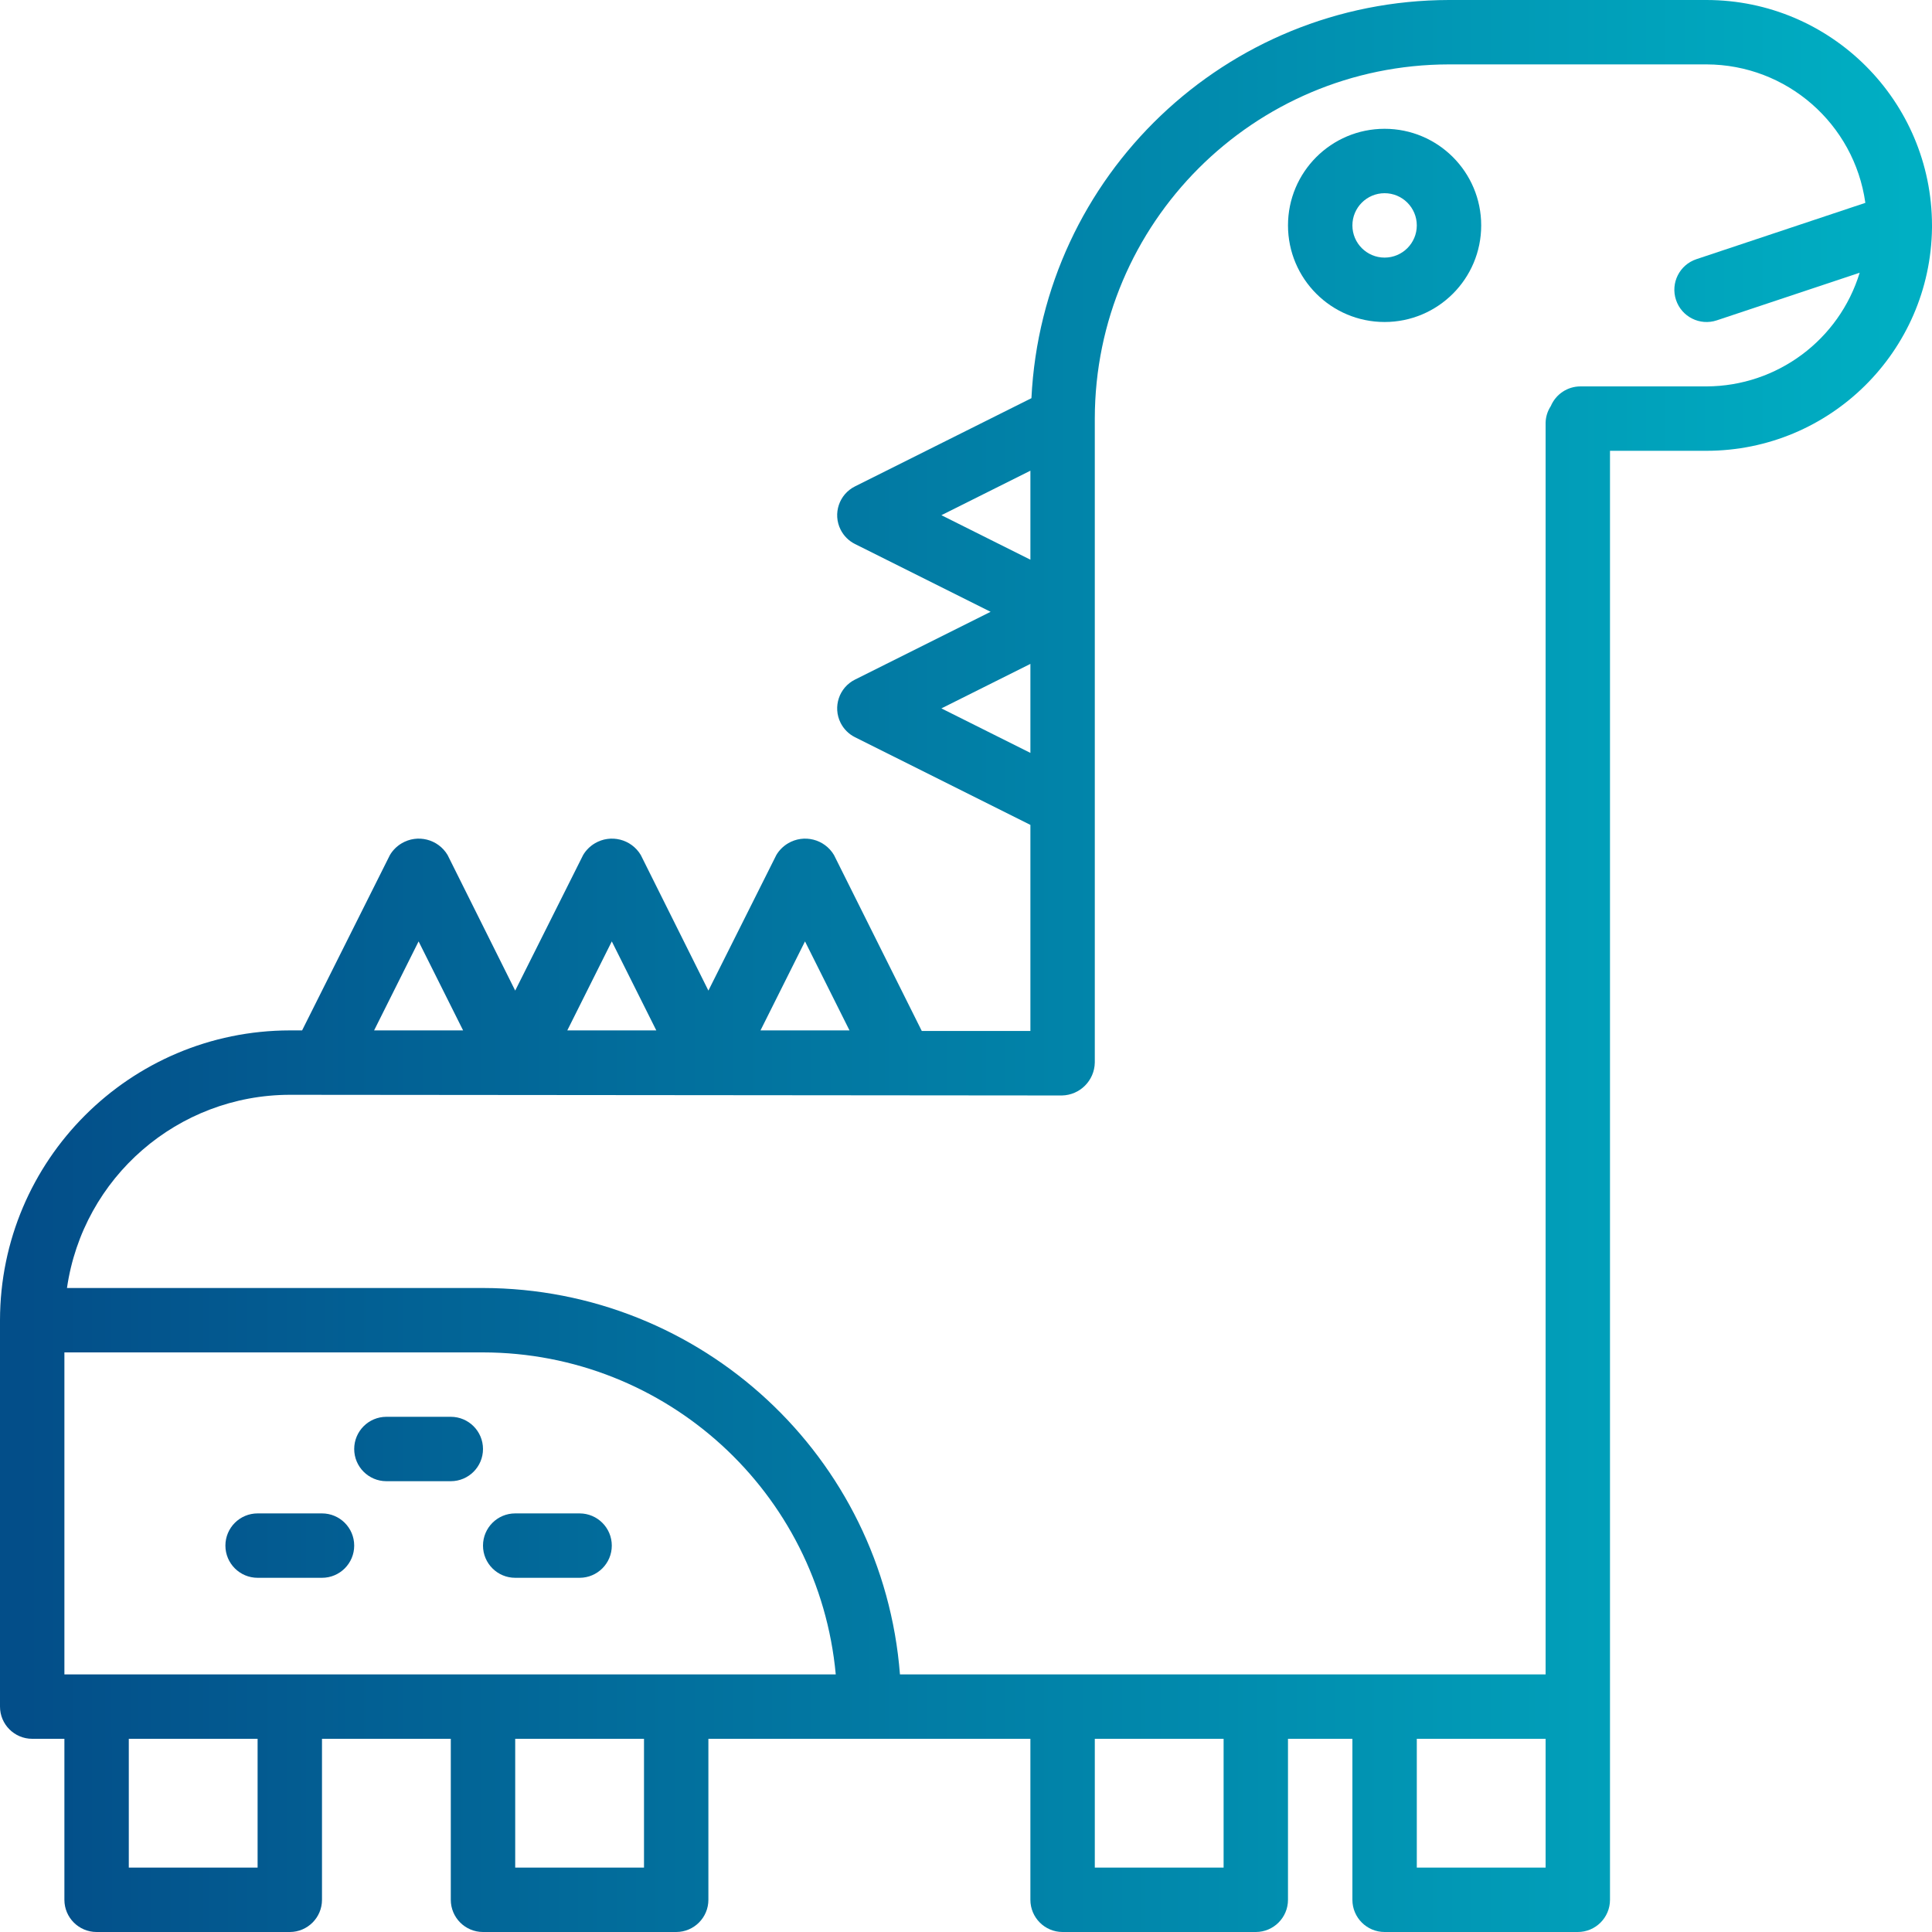 <?xml version="1.0" encoding="iso-8859-1"?>
<!-- Generator: Adobe Illustrator 19.0.0, SVG Export Plug-In . SVG Version: 6.00 Build 0)  -->
<svg version="1.1" id="Capa_1" xmlns="http://www.w3.org/2000/svg" xmlns:xlink="http://www.w3.org/1999/xlink" x="0px" y="0px"
	 viewBox="0 0 512 512" style="enable-background:new 0 0 512 512;" xml:space="preserve">
<g>
	
		<linearGradient id="SVGID_1_" gradientUnits="userSpaceOnUse" x1="-42.508" y1="629.711" x2="16.012" y2="629.711" gradientTransform="matrix(8.533 0 0 -8.533 369.133 5433.267)">
		<stop  offset="0" style="stop-color:#034E89"/>
		<stop  offset="1" style="stop-color:#00AFC3"/>
	</linearGradient>
	<path style="fill:url(#SVGID_1_);" d="M366.933,34.133c-14.14,0-25.6,11.46-25.6,25.6s11.46,25.6,25.6,25.6s25.6-11.46,25.6-25.6
		S381.073,34.133,366.933,34.133z M366.933,68.267c-4.71,0-8.533-3.823-8.533-8.533s3.823-8.533,8.533-8.533
		s8.533,3.823,8.533,8.533S371.644,68.267,366.933,68.267z"/>
	
		<linearGradient id="SVGID_2_" gradientUnits="userSpaceOnUse" x1="-42.508" y1="591.711" x2="16.012" y2="591.711" gradientTransform="matrix(8.533 0 0 -8.533 369.133 5433.267)">
		<stop  offset="0" style="stop-color:#034E89"/>
		<stop  offset="1" style="stop-color:#00AFC3"/>
	</linearGradient>
	<path style="fill:url(#SVGID_2_);" d="M119.467,375.467H102.4c-4.71,0-8.533,3.823-8.533,8.533s3.823,8.533,8.533,8.533h17.067
		c4.71,0,8.533-3.823,8.533-8.533S124.177,375.467,119.467,375.467z"/>
	
		<linearGradient id="SVGID_3_" gradientUnits="userSpaceOnUse" x1="-42.508" y1="588.711" x2="16.012" y2="588.711" gradientTransform="matrix(8.533 0 0 -8.533 369.133 5433.267)">
		<stop  offset="0" style="stop-color:#034E89"/>
		<stop  offset="1" style="stop-color:#00AFC3"/>
	</linearGradient>
	<path style="fill:url(#SVGID_3_);" d="M85.333,401.067H68.267c-4.71,0-8.533,3.823-8.533,8.533c0,4.71,3.823,8.533,8.533,8.533
		h17.067c4.71,0,8.533-3.823,8.533-8.533C93.867,404.89,90.044,401.067,85.333,401.067z"/>
	
		<linearGradient id="SVGID_4_" gradientUnits="userSpaceOnUse" x1="-42.508" y1="588.711" x2="16.012" y2="588.711" gradientTransform="matrix(8.533 0 0 -8.533 369.133 5433.267)">
		<stop  offset="0" style="stop-color:#034E89"/>
		<stop  offset="1" style="stop-color:#00AFC3"/>
	</linearGradient>
	<path style="fill:url(#SVGID_4_);" d="M153.6,401.067h-17.067c-4.71,0-8.533,3.823-8.533,8.533c0,4.71,3.823,8.533,8.533,8.533
		H153.6c4.71,0,8.533-3.823,8.533-8.533C162.133,404.89,158.31,401.067,153.6,401.067z"/>
	
		<linearGradient id="SVGID_5_" gradientUnits="userSpaceOnUse" x1="-42.508" y1="606.711" x2="16.012" y2="606.711" gradientTransform="matrix(8.533 0 0 -8.533 369.133 5433.267)">
		<stop  offset="0" style="stop-color:#034E89"/>
		<stop  offset="1" style="stop-color:#00AFC3"/>
	</linearGradient>
	<path style="fill:url(#SVGID_5_);" d="M512,60.356c0-0.205,0-0.41,0-0.623C511.957,26.761,485.239,0.043,452.267,0H384
		c-59.102,0.094-107.759,46.498-110.66,105.523l-46.754,23.373c-4.215,2.099-5.931,7.228-3.831,11.443
		c0.828,1.655,2.167,3.004,3.831,3.831l35.934,17.963l-35.934,17.963c-4.215,2.099-5.931,7.228-3.831,11.443
		c0.828,1.655,2.167,3.004,3.831,3.831l46.481,23.236v54.613h-28.783l-23.27-46.635c-2.517-4.215-7.97-5.598-12.194-3.081
		c-1.271,0.759-2.33,1.818-3.081,3.081l-18.005,35.934l-17.92-35.934c-2.517-4.215-7.97-5.598-12.194-3.081
		c-1.271,0.759-2.33,1.818-3.081,3.081l-18.005,35.934l-17.92-35.934c-2.517-4.215-7.97-5.598-12.194-3.081
		c-1.271,0.759-2.33,1.818-3.081,3.081L80.06,273.067H76.8c-42.394,0.051-76.749,34.406-76.8,76.8v102.4
		c0,4.71,3.823,8.533,8.533,8.533h8.533v42.667c0,4.71,3.823,8.533,8.533,8.533h51.2c4.71,0,8.533-3.823,8.533-8.533V460.8h34.133
		v42.667c0,4.71,3.823,8.533,8.533,8.533h51.2c4.71,0,8.533-3.823,8.533-8.533V460.8h85.333v42.667c0,4.71,3.823,8.533,8.533,8.533
		h51.2c4.71,0,8.533-3.823,8.533-8.533V460.8H358.4v42.667c0,4.71,3.823,8.533,8.533,8.533h51.2c4.71,0,8.533-3.823,8.533-8.533
		v-384h25.6c32.708-0.034,59.315-26.334,59.733-59.034V60.356z M273.067,124.74v23.586l-23.586-11.793L273.067,124.74z
		 M249.481,187.733l23.586-11.793v23.586L249.481,187.733z M213.333,249.481l11.793,23.586H201.54L213.333,249.481z
		 M162.133,249.481l11.793,23.586H150.34L162.133,249.481z M110.933,249.481l11.793,23.586H99.14L110.933,249.481z M68.267,494.933
		H34.133V460.8h34.133V494.933z M170.667,494.933h-34.133V460.8h34.133V494.933z M17.067,443.733V358.4H128
		c48.512,0.06,89.011,37.026,93.483,85.333H17.067z M324.267,494.933h-34.133V460.8h34.133V494.933z M409.6,494.933h-34.133V460.8
		H409.6V494.933z M452.267,102.4h-33.425c-3.439,0-6.536,2.065-7.868,5.231c-0.862,1.297-1.331,2.816-1.374,4.369v331.733H238.498
		c-4.489-57.728-52.599-102.306-110.498-102.4H17.749c4.258-29.355,29.389-51.149,59.051-51.2l204.629,0.179l0,0
		c4.77-0.102,8.61-3.942,8.704-8.713V110.933c0.06-51.814,42.052-93.807,93.867-93.867h68.267
		c21.197,0.06,39.125,15.701,42.069,36.693L449.57,68.685c-4.48,1.493-6.903,6.323-5.41,10.803c1.493,4.48,6.323,6.903,10.803,5.41
		l37.871-12.621C487.373,90.121,470.929,102.332,452.267,102.4z"/>
</g>
<g>
</g>
<g>
</g>
<g>
</g>
<g>
</g>
<g>
</g>
<g>
</g>
<g>
</g>
<g>
</g>
<g>
</g>
<g>
</g>
<g>
</g>
<g>
</g>
<g>
</g>
<g>
</g>
<g>
</g>
</svg>
